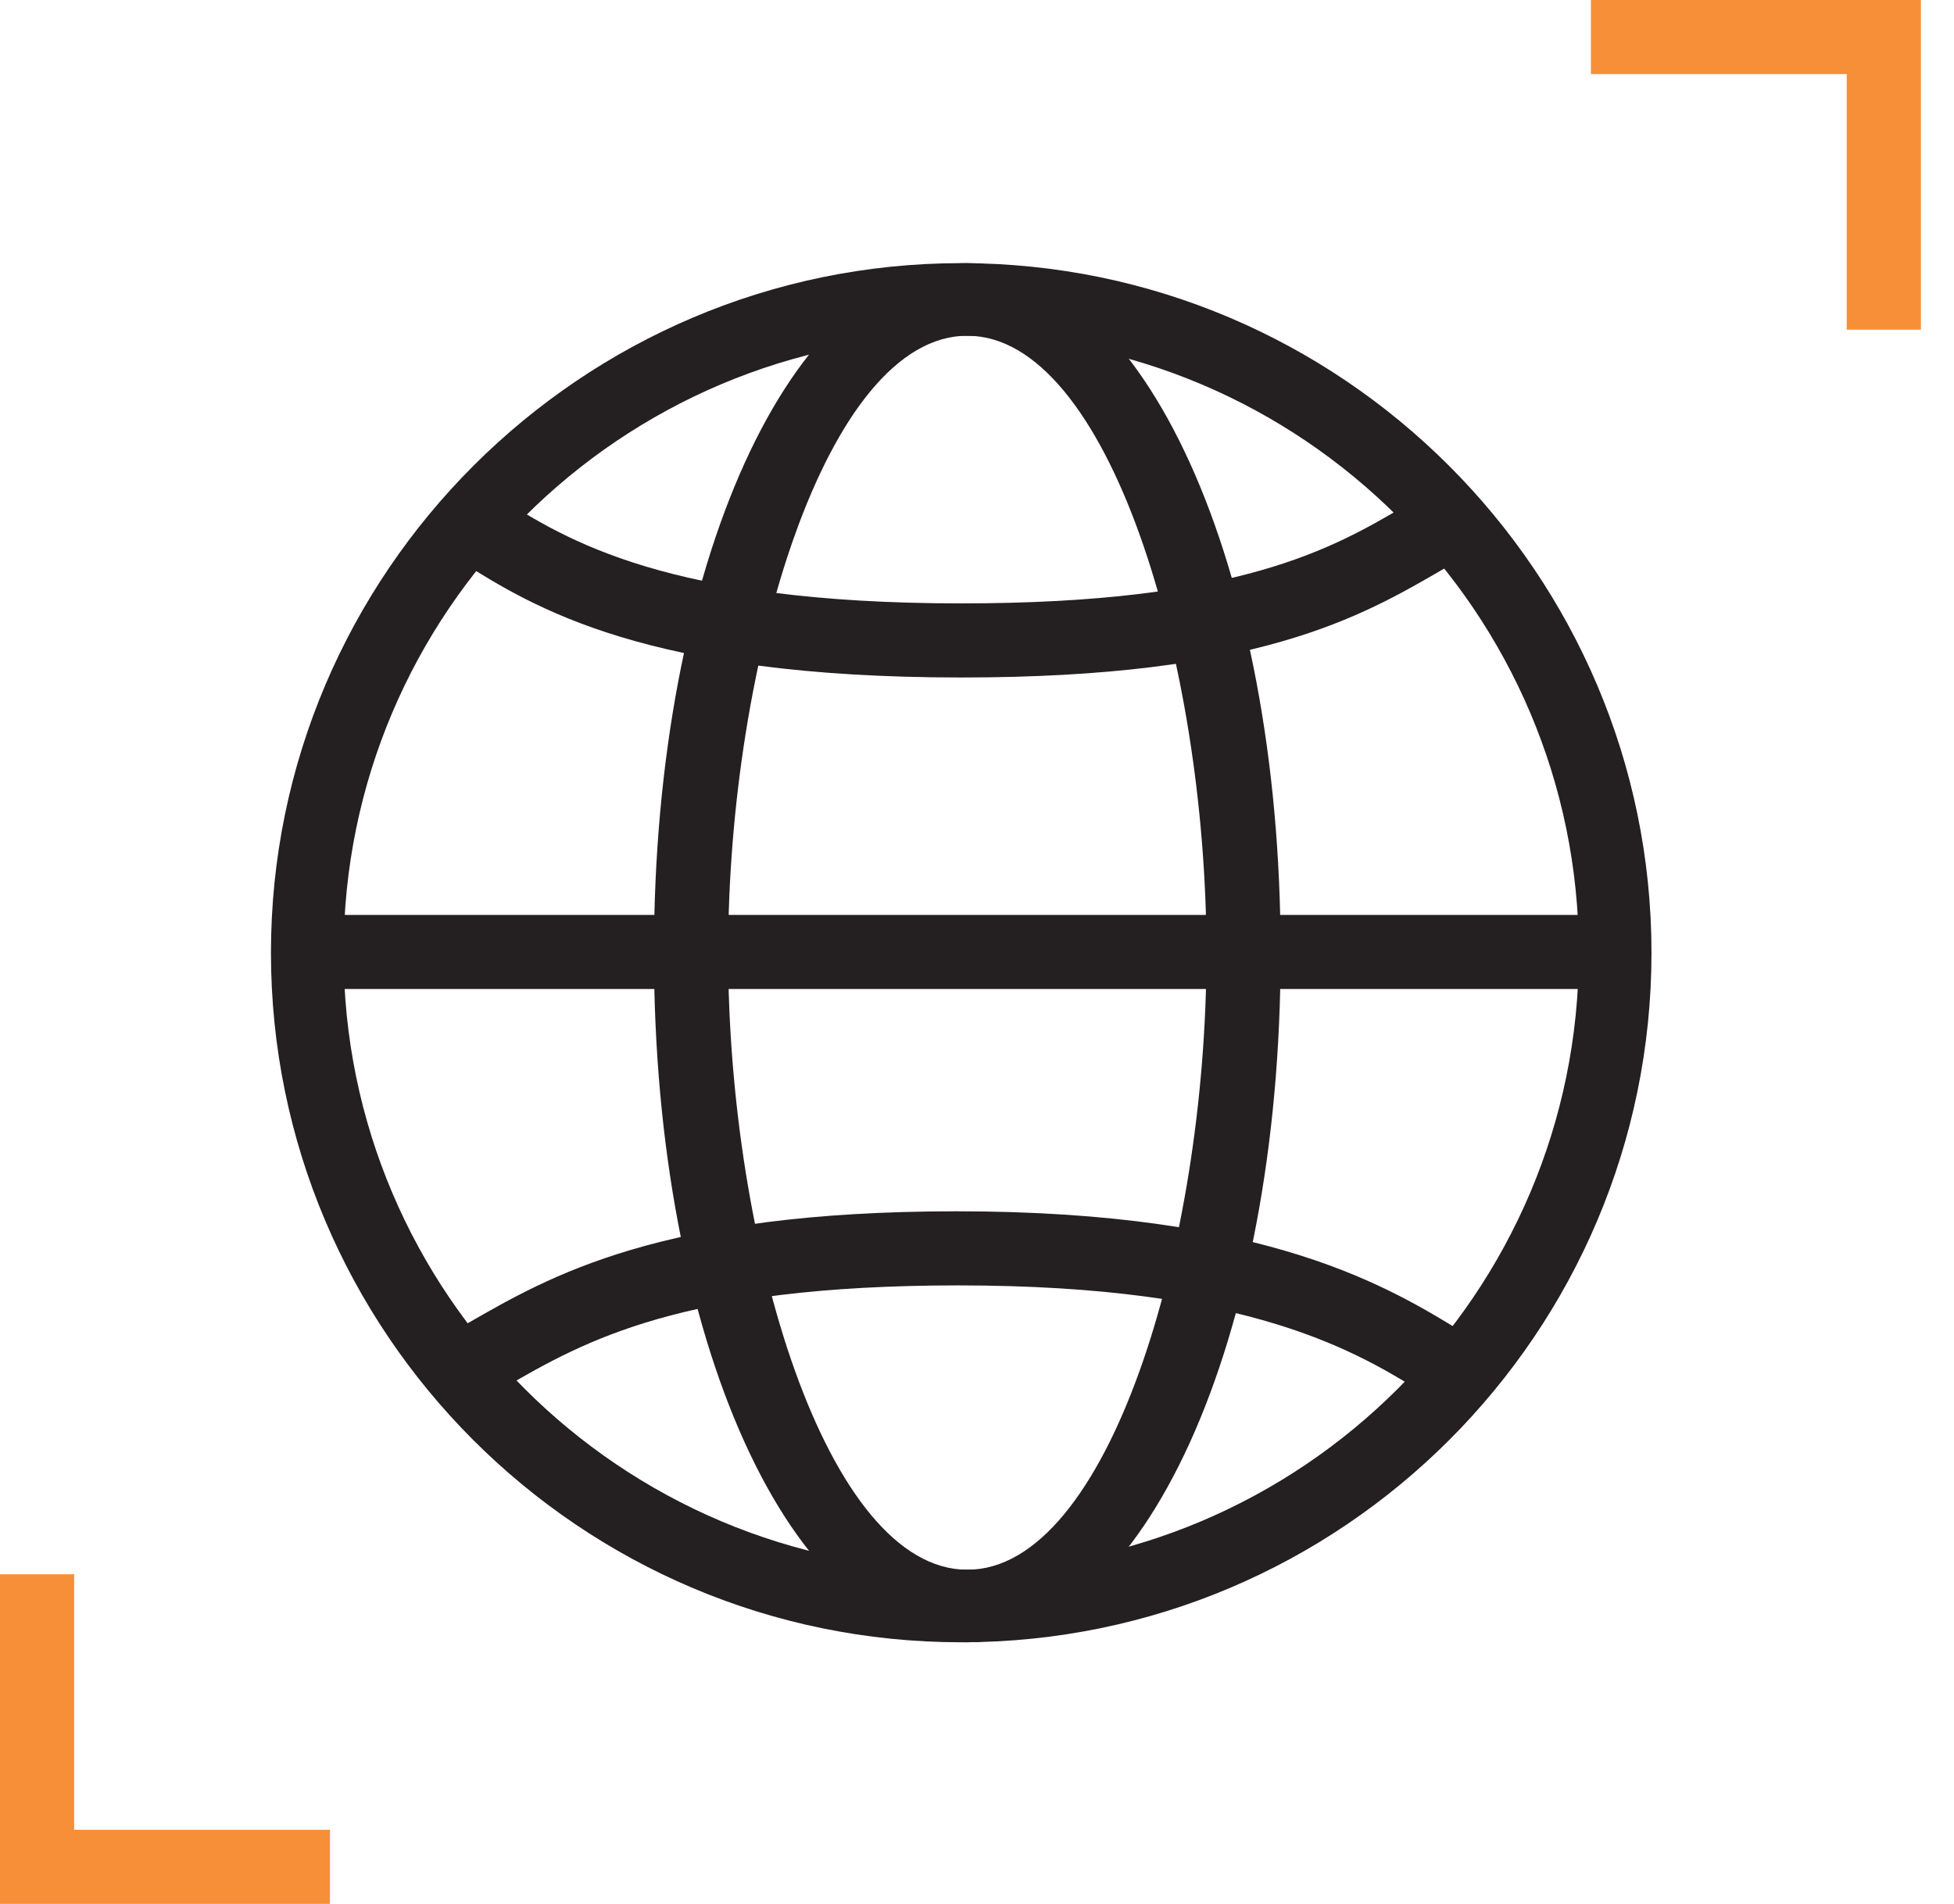 <svg width="39" height="38" viewBox="0 0 39 38" fill="none" xmlns="http://www.w3.org/2000/svg">
<path d="M19.185 6.701C12.387 6.701 6.858 12.224 6.858 19.015C6.858 25.806 12.387 31.33 19.185 31.33C25.983 31.33 31.512 25.806 31.512 19.015C31.512 12.224 25.983 6.701 19.185 6.701ZM19.185 32.778C11.572 32.778 5.408 26.591 5.408 19.015C5.408 11.439 11.602 5.252 19.185 5.252C26.769 5.252 32.962 11.439 32.962 19.015C32.962 26.591 26.799 32.778 19.185 32.778Z" fill="#241F21"/>
<path d="M32.237 18.261H6.133V19.739H32.237V18.261Z" fill="#241F21"/>
<path d="M19.185 13.522C12.901 13.522 10.665 12.133 9.185 11.198L8.943 11.047L9.728 9.779L9.97 9.93C11.3 10.775 13.324 12.043 19.185 12.043C24.714 12.043 26.587 10.956 28.068 10.081C28.249 9.96 28.46 9.87 28.642 9.749L29.367 11.047C29.186 11.137 29.004 11.258 28.823 11.349C27.161 12.315 25.107 13.522 19.185 13.522Z" fill="#241F21"/>
<path d="M28.763 28.04L28.491 27.858C27.101 26.983 24.956 25.655 19.125 25.655C13.596 25.655 11.663 26.772 10.092 27.677C9.88 27.798 9.699 27.889 9.518 28.009L8.792 26.712C8.974 26.621 9.155 26.5 9.336 26.41C10.968 25.474 13.173 24.176 19.095 24.176C25.349 24.176 27.766 25.716 29.247 26.621L29.518 26.772L28.763 28.04Z" fill="#241F21"/>
<path d="M19.306 6.701C16.497 6.701 14.533 13.19 14.533 19.015C14.533 24.84 16.497 31.33 19.306 31.33C22.116 31.33 24.08 24.84 24.08 19.015C24.08 13.19 22.116 6.701 19.306 6.701ZM19.306 32.778C15.802 32.778 13.052 26.742 13.052 19.015C13.052 11.289 15.802 5.252 19.306 5.252C22.811 5.252 25.56 11.289 25.56 19.015C25.56 26.742 22.811 32.778 19.306 32.778Z" fill="#241F21"/>
<path d="M31.753 0V1.479H36.859V6.58H38.339V0H31.753Z" fill="#F78F38"/>
<path d="M0 31.42V38H6.586V36.521H1.48V31.42H0Z" fill="#F78F38"/>
</svg>

